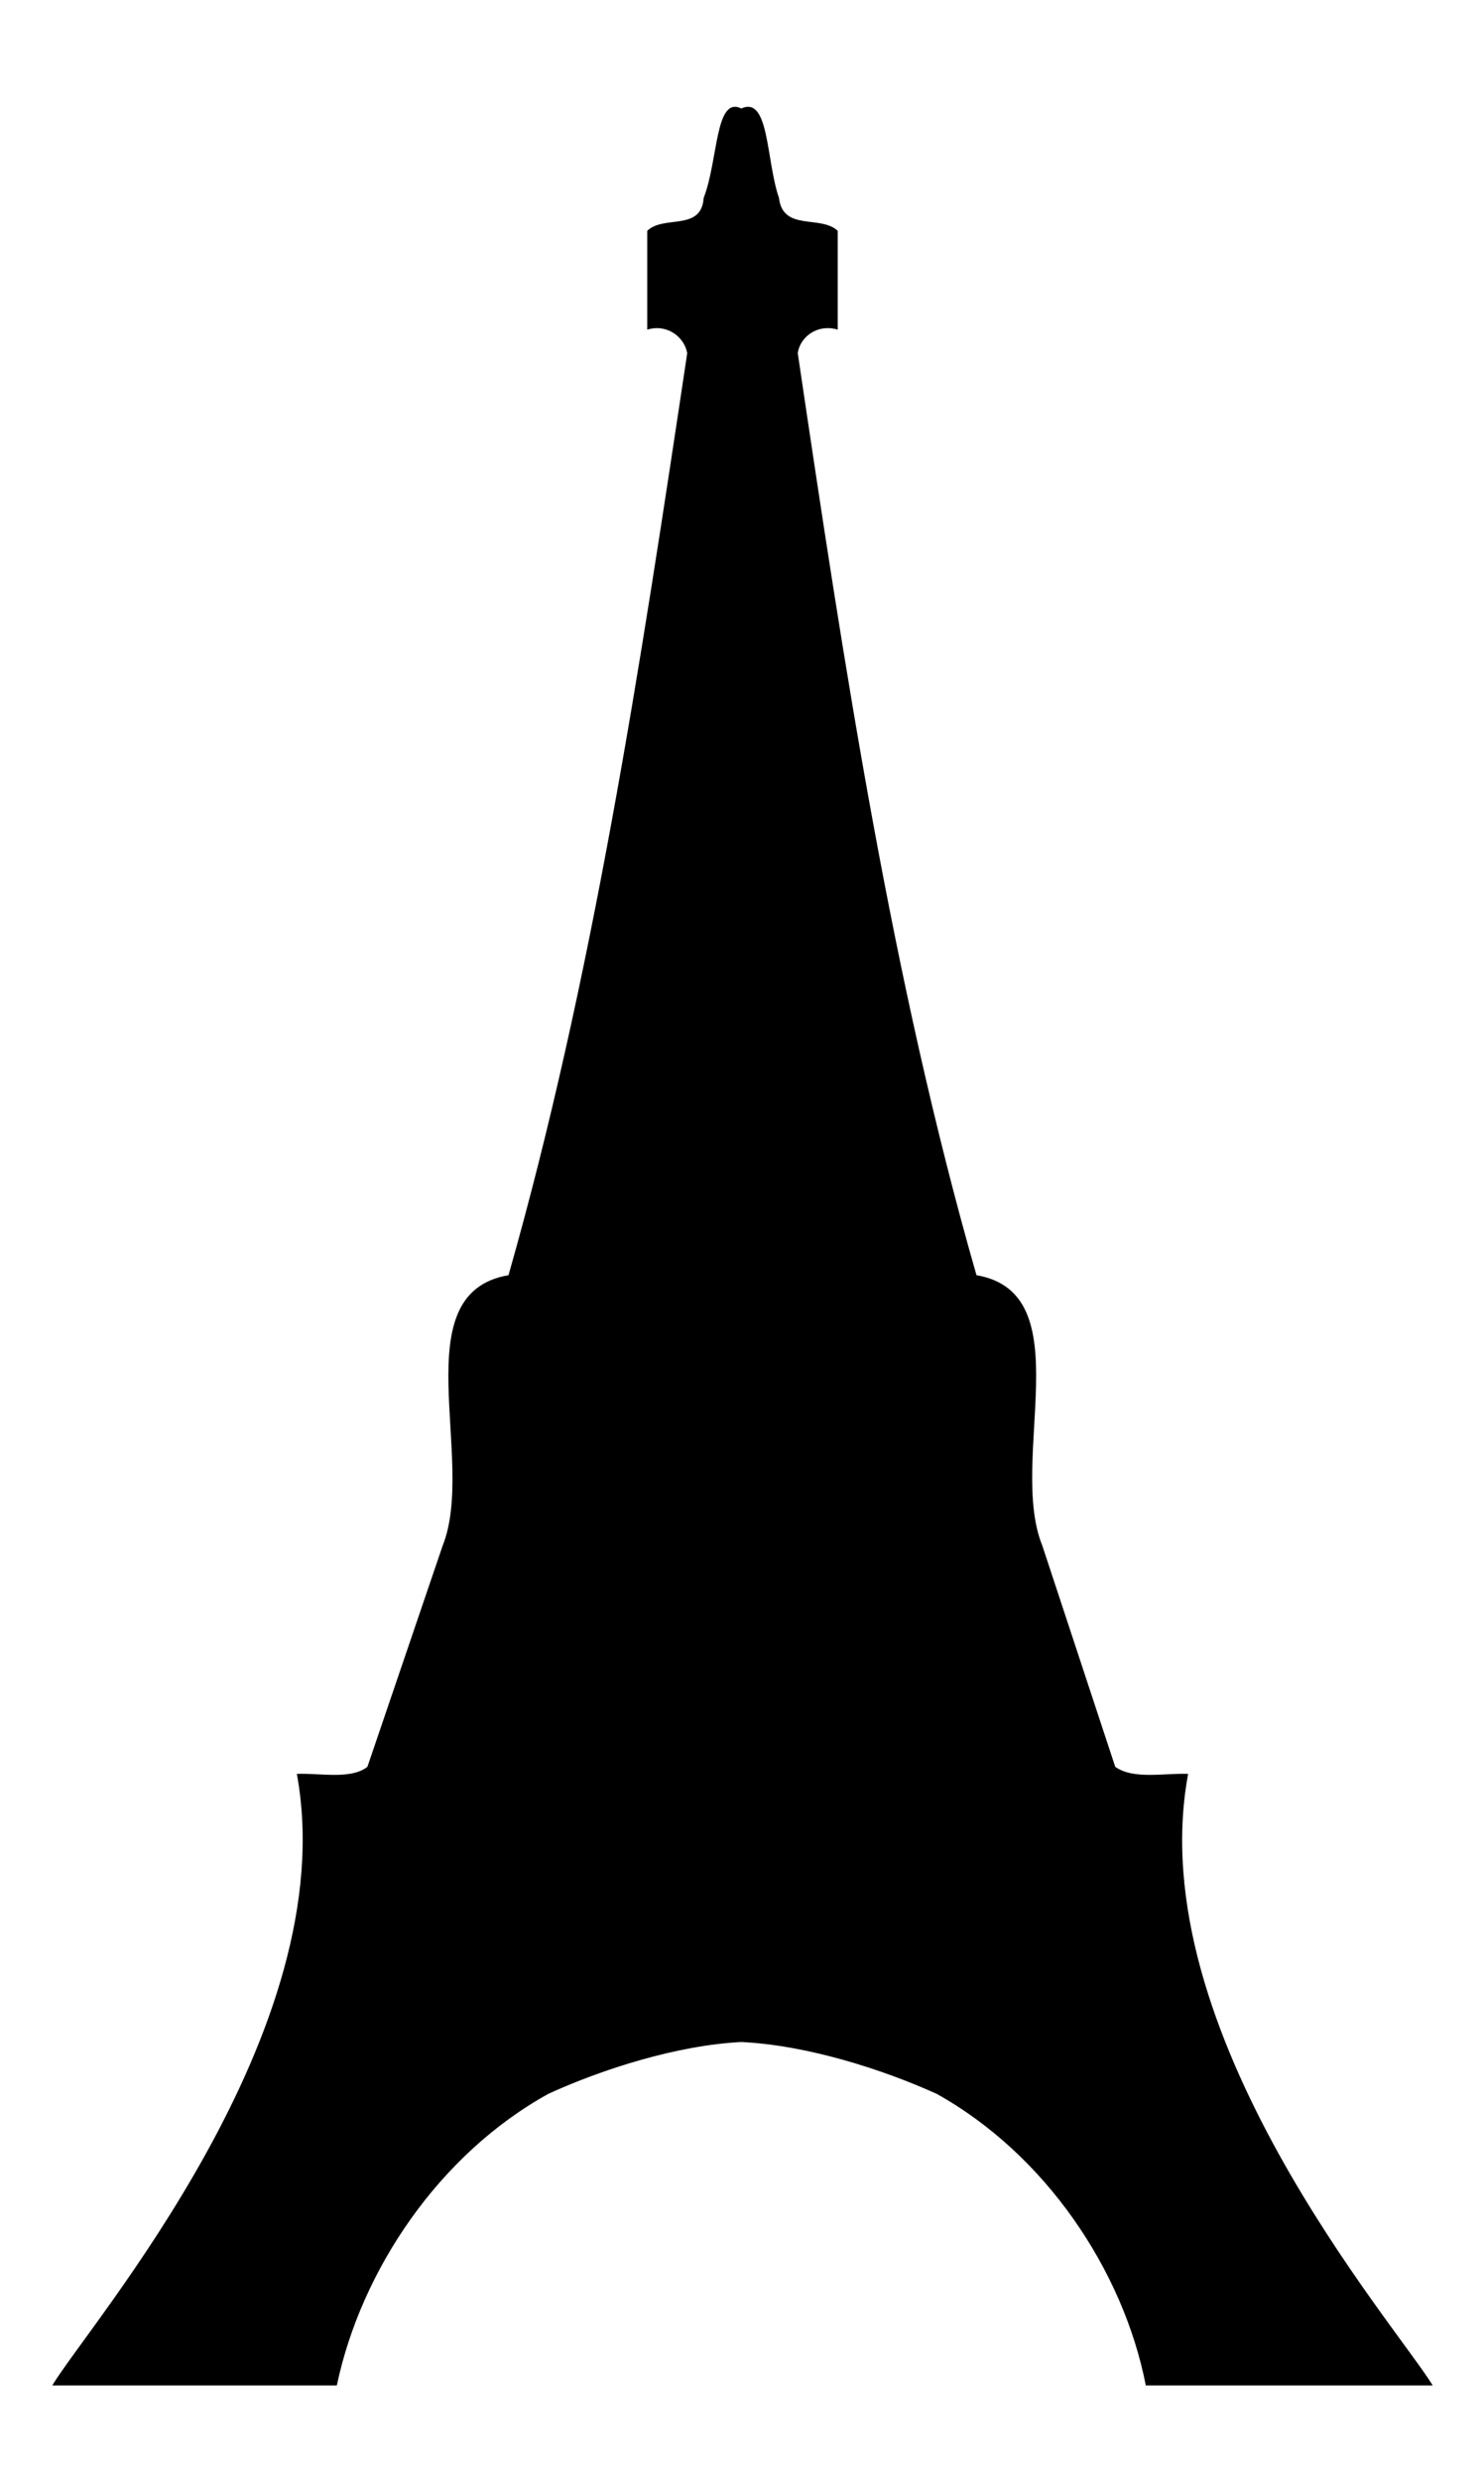 <?xml version="1.0" encoding="UTF-8" standalone="no"?>

<!-- Created with PainterSVG V3.92 -->

<svg xmlns="http://www.w3.org/2000/svg" xmlns:xlink="http://www.w3.org/1999/xlink" xmlns:psvg="http://www.paintersvg.com/namespace.html" id="svg" width="252.406" height="421.678" viewBox="0 0 252.406 421.678" clip-path="url(#clippath6)">
  <defs>
    <clipPath id="clippath6" clipPathUnits="userSpaceOnUse">
      <path d=" M 0,0 252.406,0 252.406,421.678 0,421.678 0,0 Z" />
    </clipPath>
  </defs>
  <g transform="matrix(1,0,0,1,0.79,9.741)">
    <path id="path14" d=" M 125.297,8.71 C 120.814,6.514 121.392,17.506 118.897,23.909 118.5,29.656 112.135,26.764 109.297,29.509 L 109.297,46.309 C 112.714,45.279 115.606,47.593 116.097,50.309 108.085,103.714 99.985,156.942 85.698,207.105 67.586,210.172 80.314,238.521 74.498,253.104 L 61.699,290.703 C 58.907,292.907 53.7,291.751 49.699,291.903 57.75,335.722 14.356,385.478 8.1,395.9 L 56.499,395.9 C 60.642,376.223 73.95,356.551 92.498,346.301 101.721,342.086 114.45,338.036 125.297,337.502 136.436,338.036 149.163,342.086 158.496,346.301 176.936,356.551 190.242,376.223 194.095,395.9 L 242.894,395.9 C 236.529,385.478 193.136,335.722 201.295,291.903 197.186,291.751 191.978,292.907 188.895,290.703 L 176.496,253.104 C 170.571,238.521 183.3,210.172 165.296,207.105 150.899,156.942 142.8,103.714 134.897,50.309 135.278,47.593 138.172,45.279 141.696,46.309 L 141.696,29.509 C 138.75,26.764 132.386,29.656 131.697,23.909 129.492,17.506 130.072,6.514 125.297,8.71 Z" />
    <path id="path16" d=" M 116.097,208.305 125.297,153.906 134.897,208.305 Z" />
    <path id="path18" d=" M 110.497,249.104 C 110.978,248.936 103.457,292.329 103.297,290.703 L 147.296,290.703 C 147.429,292.329 139.906,248.936 140.496,249.104 L 110.497,249.104 Z" />
  </g>
</svg>
